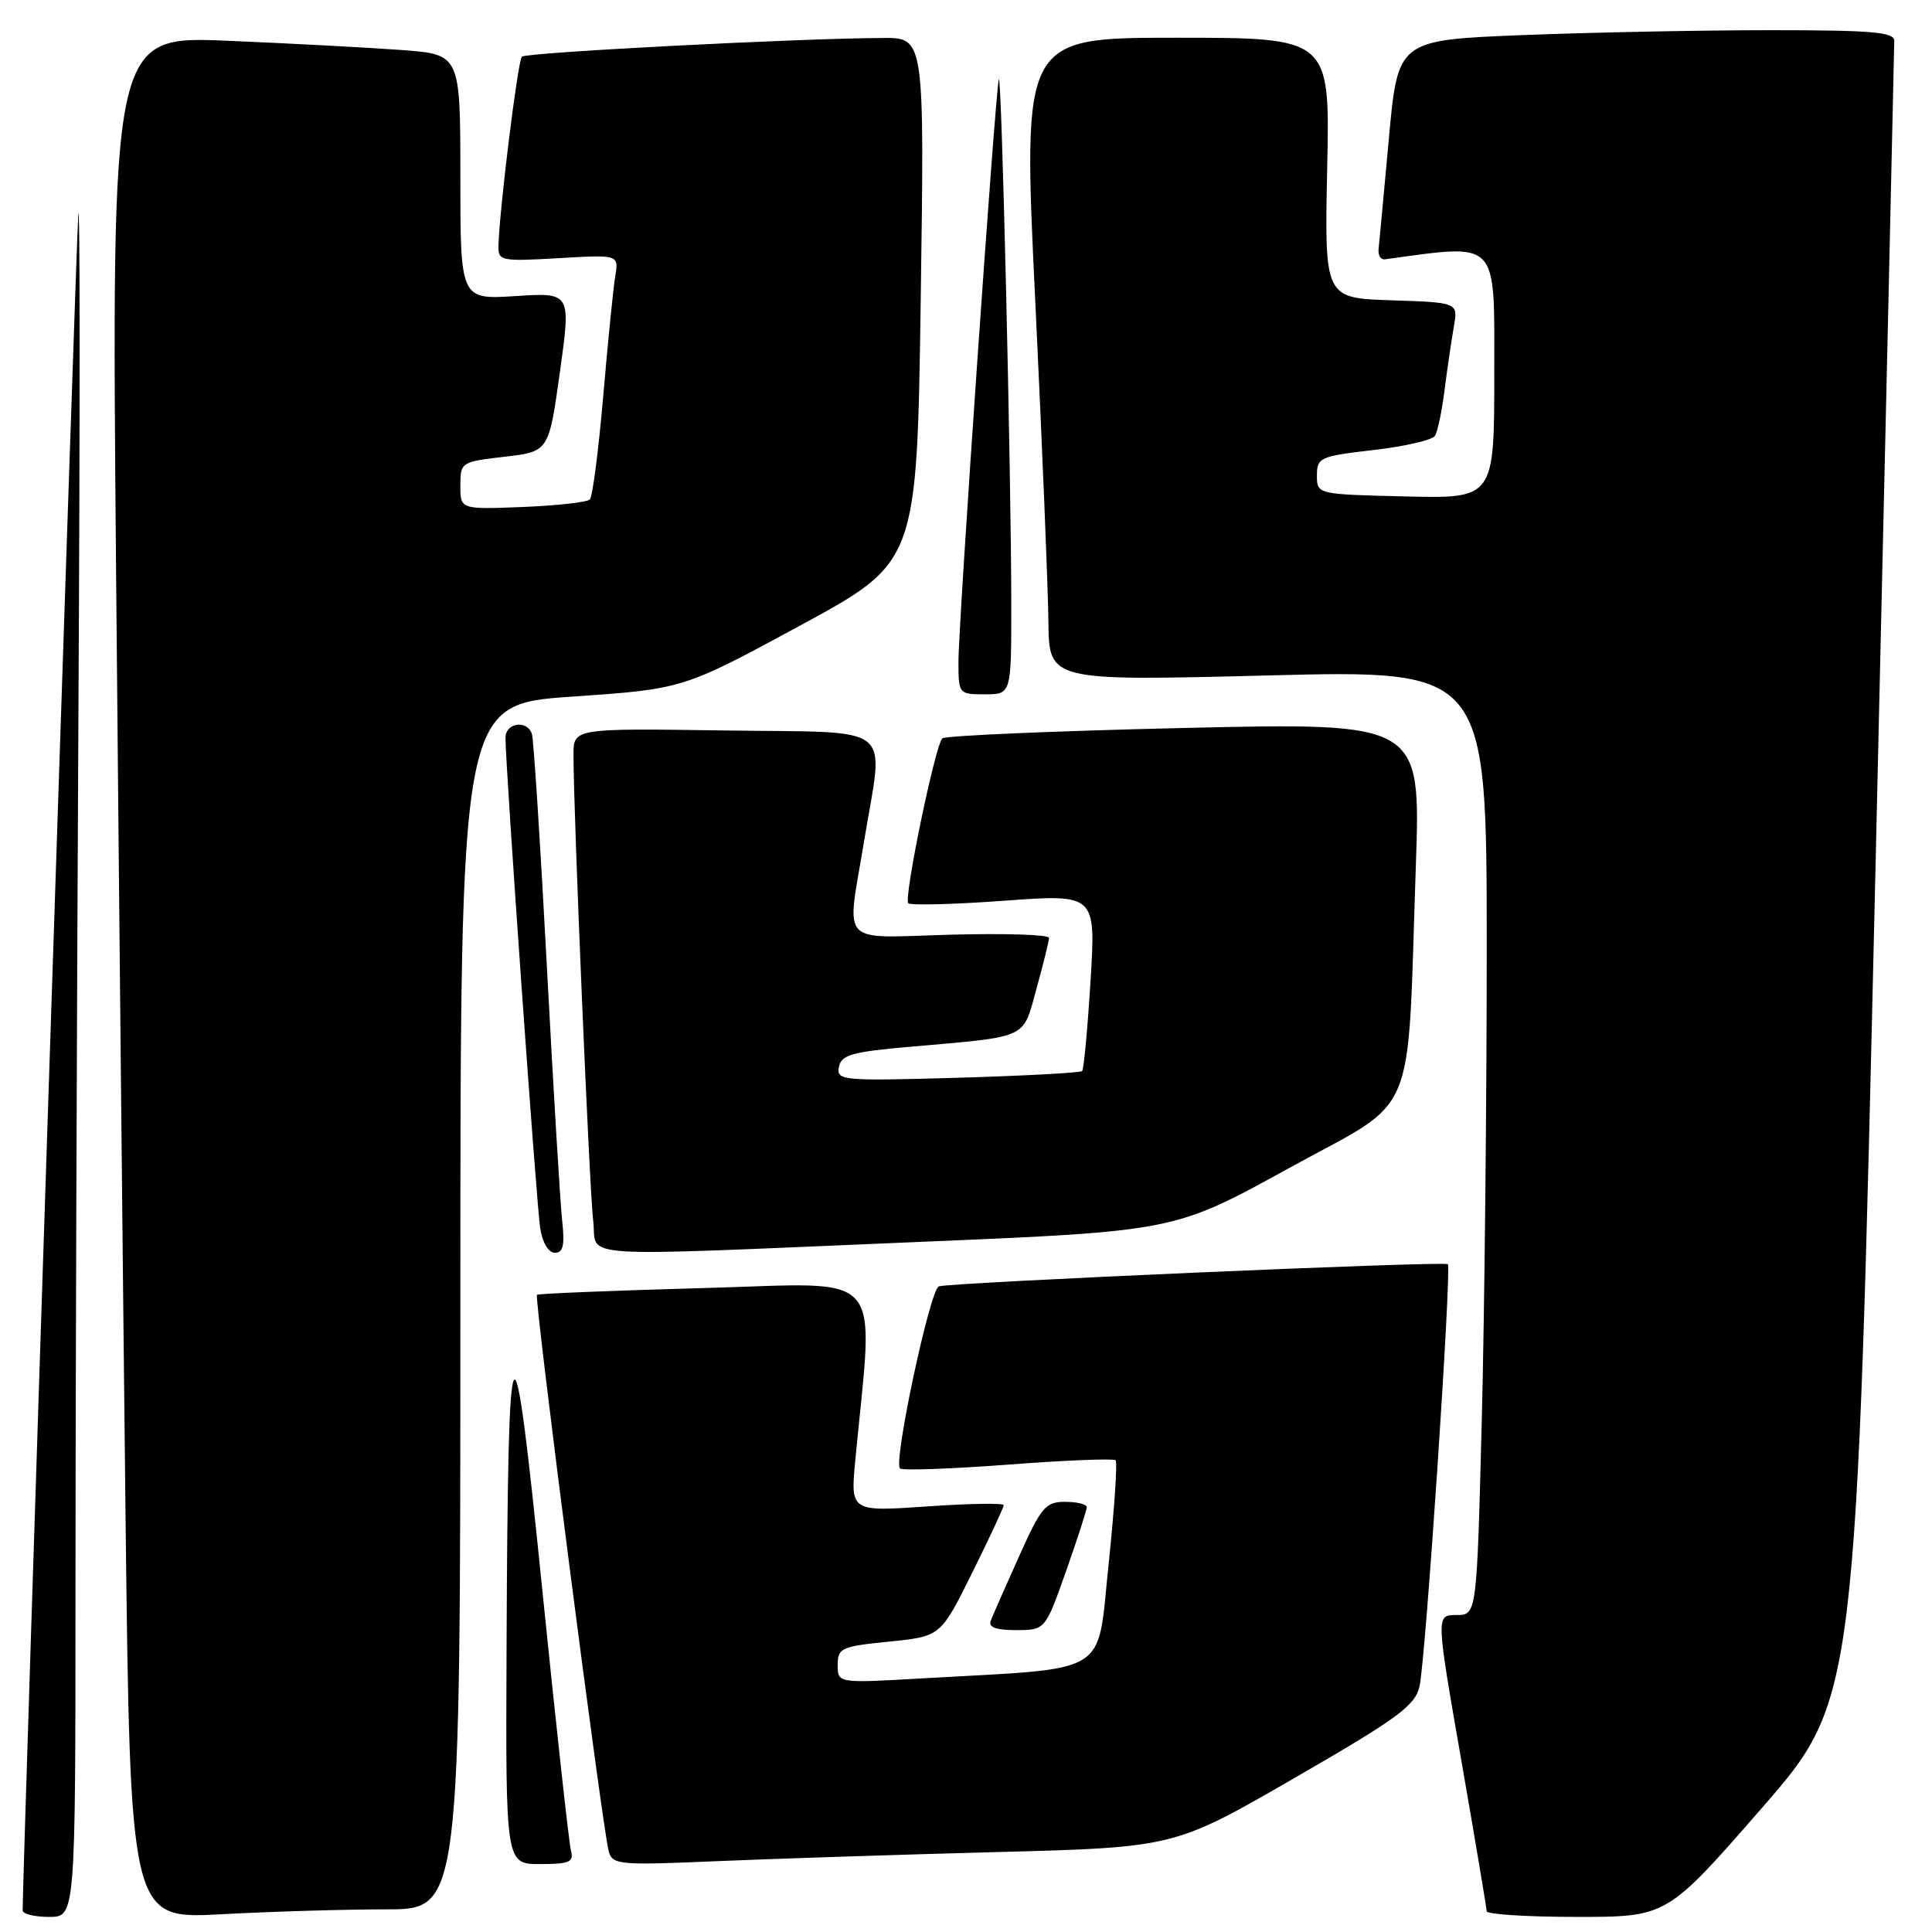 <?xml version="1.0" encoding="UTF-8" standalone="no"?>
<!DOCTYPE svg PUBLIC "-//W3C//DTD SVG 1.1//EN" "http://www.w3.org/Graphics/SVG/1.1/DTD/svg11.dtd" >
<svg xmlns="http://www.w3.org/2000/svg" xmlns:xlink="http://www.w3.org/1999/xlink" version="1.1" viewBox="0 0 256 256">
 <g >
 <path fill="currentColor"
d=" M 10.00 210.67 C 10.00 186.83 10.18 134.74 10.39 94.92 C 10.61 55.09 10.60 25.20 10.37 28.50 C 10.06 32.95 3.00 248.20 3.00 253.14 C 3.00 253.61 4.58 254.00 6.50 254.00 C 10.00 254.00 10.00 254.00 10.00 210.67 Z  M 51.16 253.00 C 61.00 253.00 61.00 253.00 61.00 173.17 C 61.00 93.33 61.00 93.33 75.75 92.31 C 90.50 91.30 90.50 91.30 106.00 82.90 C 121.50 74.50 121.50 74.50 122.00 39.75 C 122.50 5.00 122.50 5.00 117.00 5.03 C 105.72 5.08 69.71 6.95 69.15 7.51 C 68.61 8.05 66.16 27.87 66.05 32.58 C 66.00 34.57 66.40 34.65 74.00 34.21 C 82.00 33.74 82.00 33.74 81.52 36.62 C 81.26 38.20 80.54 45.35 79.93 52.50 C 79.31 59.65 78.52 65.80 78.16 66.18 C 77.80 66.55 73.79 67.00 69.25 67.18 C 61.00 67.50 61.00 67.50 61.00 64.35 C 61.00 61.25 61.10 61.19 66.86 60.52 C 72.72 59.84 72.72 59.84 74.19 49.30 C 75.66 38.76 75.66 38.76 68.33 39.23 C 61.00 39.70 61.00 39.70 61.00 23.45 C 61.00 7.21 61.00 7.21 53.25 6.63 C 48.99 6.31 38.58 5.76 30.13 5.40 C 14.76 4.76 14.76 4.76 15.38 75.63 C 15.73 114.61 16.29 170.75 16.63 200.40 C 17.25 254.29 17.25 254.29 29.28 253.65 C 35.90 253.29 45.74 253.00 51.16 253.00 Z  M 233.43 239.60 C 245.97 225.21 245.97 225.21 248.49 116.02 C 249.87 55.96 251.00 6.19 251.00 5.41 C 251.00 4.25 248.07 4.00 234.66 4.00 C 225.67 4.00 210.87 4.29 201.77 4.65 C 185.22 5.31 185.22 5.31 184.03 18.40 C 183.37 25.61 182.76 32.17 182.67 33.00 C 182.58 33.83 182.95 34.44 183.50 34.36 C 198.75 32.30 198.00 31.52 198.00 49.45 C 198.00 66.06 198.00 66.06 186.25 65.78 C 174.50 65.50 174.50 65.50 174.50 63.00 C 174.50 60.63 174.90 60.45 182.00 59.63 C 186.12 59.16 189.79 58.31 190.14 57.75 C 190.49 57.20 191.07 54.44 191.42 51.62 C 191.78 48.80 192.33 45.06 192.64 43.29 C 193.21 40.08 193.21 40.08 184.35 39.79 C 175.50 39.50 175.50 39.50 175.86 22.25 C 176.23 5.00 176.23 5.00 155.86 5.00 C 135.50 5.00 135.50 5.00 137.17 39.75 C 138.09 58.86 138.88 78.04 138.92 82.37 C 139.00 90.24 139.00 90.24 168.00 89.50 C 197.00 88.76 197.00 88.76 197.00 125.72 C 197.00 146.05 196.70 174.22 196.34 188.34 C 195.68 214.00 195.68 214.00 192.97 214.00 C 190.27 214.00 190.27 214.00 193.63 233.25 C 195.47 243.84 196.99 252.84 196.99 253.25 C 197.00 253.66 202.37 254.00 208.94 254.00 C 220.88 254.00 220.88 254.00 233.43 239.60 Z  M 75.66 245.25 C 75.40 244.29 73.68 228.65 71.84 210.50 C 67.92 171.78 67.31 172.85 67.12 218.75 C 67.00 247.00 67.00 247.00 71.57 247.00 C 75.43 247.00 76.06 246.73 75.66 245.25 Z  M 132.05 245.41 C 155.60 244.79 155.60 244.79 171.50 235.61 C 185.20 227.70 187.49 226.03 188.09 223.47 C 188.89 220.12 192.38 168.04 191.84 167.51 C 191.41 167.08 125.90 169.93 124.40 170.45 C 123.23 170.85 118.36 193.69 119.25 194.58 C 119.54 194.87 125.98 194.64 133.57 194.07 C 141.15 193.49 147.57 193.24 147.83 193.49 C 148.08 193.75 147.66 199.93 146.90 207.23 C 145.31 222.27 147.47 220.95 122.25 222.39 C 111.00 223.04 111.00 223.04 111.00 220.62 C 111.00 218.37 111.46 218.16 117.82 217.52 C 124.64 216.83 124.64 216.83 128.82 208.40 C 131.12 203.76 133.00 199.73 133.00 199.44 C 133.00 199.15 128.43 199.22 122.84 199.61 C 112.68 200.31 112.68 200.31 113.34 193.40 C 115.78 167.78 117.73 170.00 93.40 170.67 C 81.35 171.00 71.34 171.41 71.15 171.57 C 70.75 171.91 79.86 242.54 80.67 245.36 C 81.17 247.09 82.13 247.17 94.85 246.62 C 102.36 246.30 119.10 245.75 132.05 245.41 Z  M 141.25 208.21 C 142.76 203.92 144.00 200.10 144.00 199.71 C 144.00 199.32 142.71 199.00 141.13 199.00 C 138.54 199.00 137.96 199.69 135.02 206.25 C 133.23 210.24 131.54 214.06 131.28 214.75 C 130.94 215.62 131.96 216.00 134.64 216.00 C 138.50 215.99 138.50 215.99 141.25 208.21 Z  M 74.49 161.75 C 74.23 159.41 73.32 144.22 72.46 128.00 C 71.60 111.78 70.71 97.94 70.48 97.25 C 69.84 95.35 67.00 95.76 66.98 97.75 C 66.95 101.16 71.08 159.55 71.58 162.75 C 71.88 164.67 72.68 166.00 73.53 166.00 C 74.62 166.00 74.85 165.00 74.49 161.75 Z  M 122.06 164.55 C 155.62 163.14 155.62 163.14 170.73 154.82 C 188.13 145.24 186.41 149.34 187.61 114.62 C 188.25 95.74 188.25 95.74 156.88 96.46 C 139.62 96.86 125.21 97.48 124.86 97.84 C 123.89 98.84 119.72 119.05 120.35 119.68 C 120.65 119.99 126.37 119.84 133.06 119.35 C 145.21 118.47 145.21 118.47 144.50 129.99 C 144.11 136.32 143.61 141.69 143.39 141.92 C 143.17 142.15 135.75 142.55 126.90 142.81 C 111.54 143.25 110.82 143.18 111.16 141.38 C 111.47 139.78 112.85 139.38 120.51 138.71 C 136.50 137.30 135.46 137.78 137.34 131.00 C 138.25 127.72 139.00 124.69 139.00 124.27 C 139.00 123.84 133.15 123.66 126.00 123.85 C 110.95 124.26 112.17 125.57 114.49 111.50 C 117.11 95.54 119.10 97.13 96.00 96.79 C 76.00 96.50 76.00 96.50 75.99 100.00 C 75.97 107.27 78.10 157.68 78.60 161.75 C 79.23 166.84 74.57 166.54 122.06 164.55 Z  M 134.00 80.25 C 134.00 63.30 132.72 9.32 132.35 10.50 C 131.90 11.96 127.00 82.56 127.00 87.67 C 127.00 91.95 127.04 92.00 130.50 92.00 C 134.00 92.00 134.00 92.00 134.00 80.25 Z "/>
</g>
</svg>